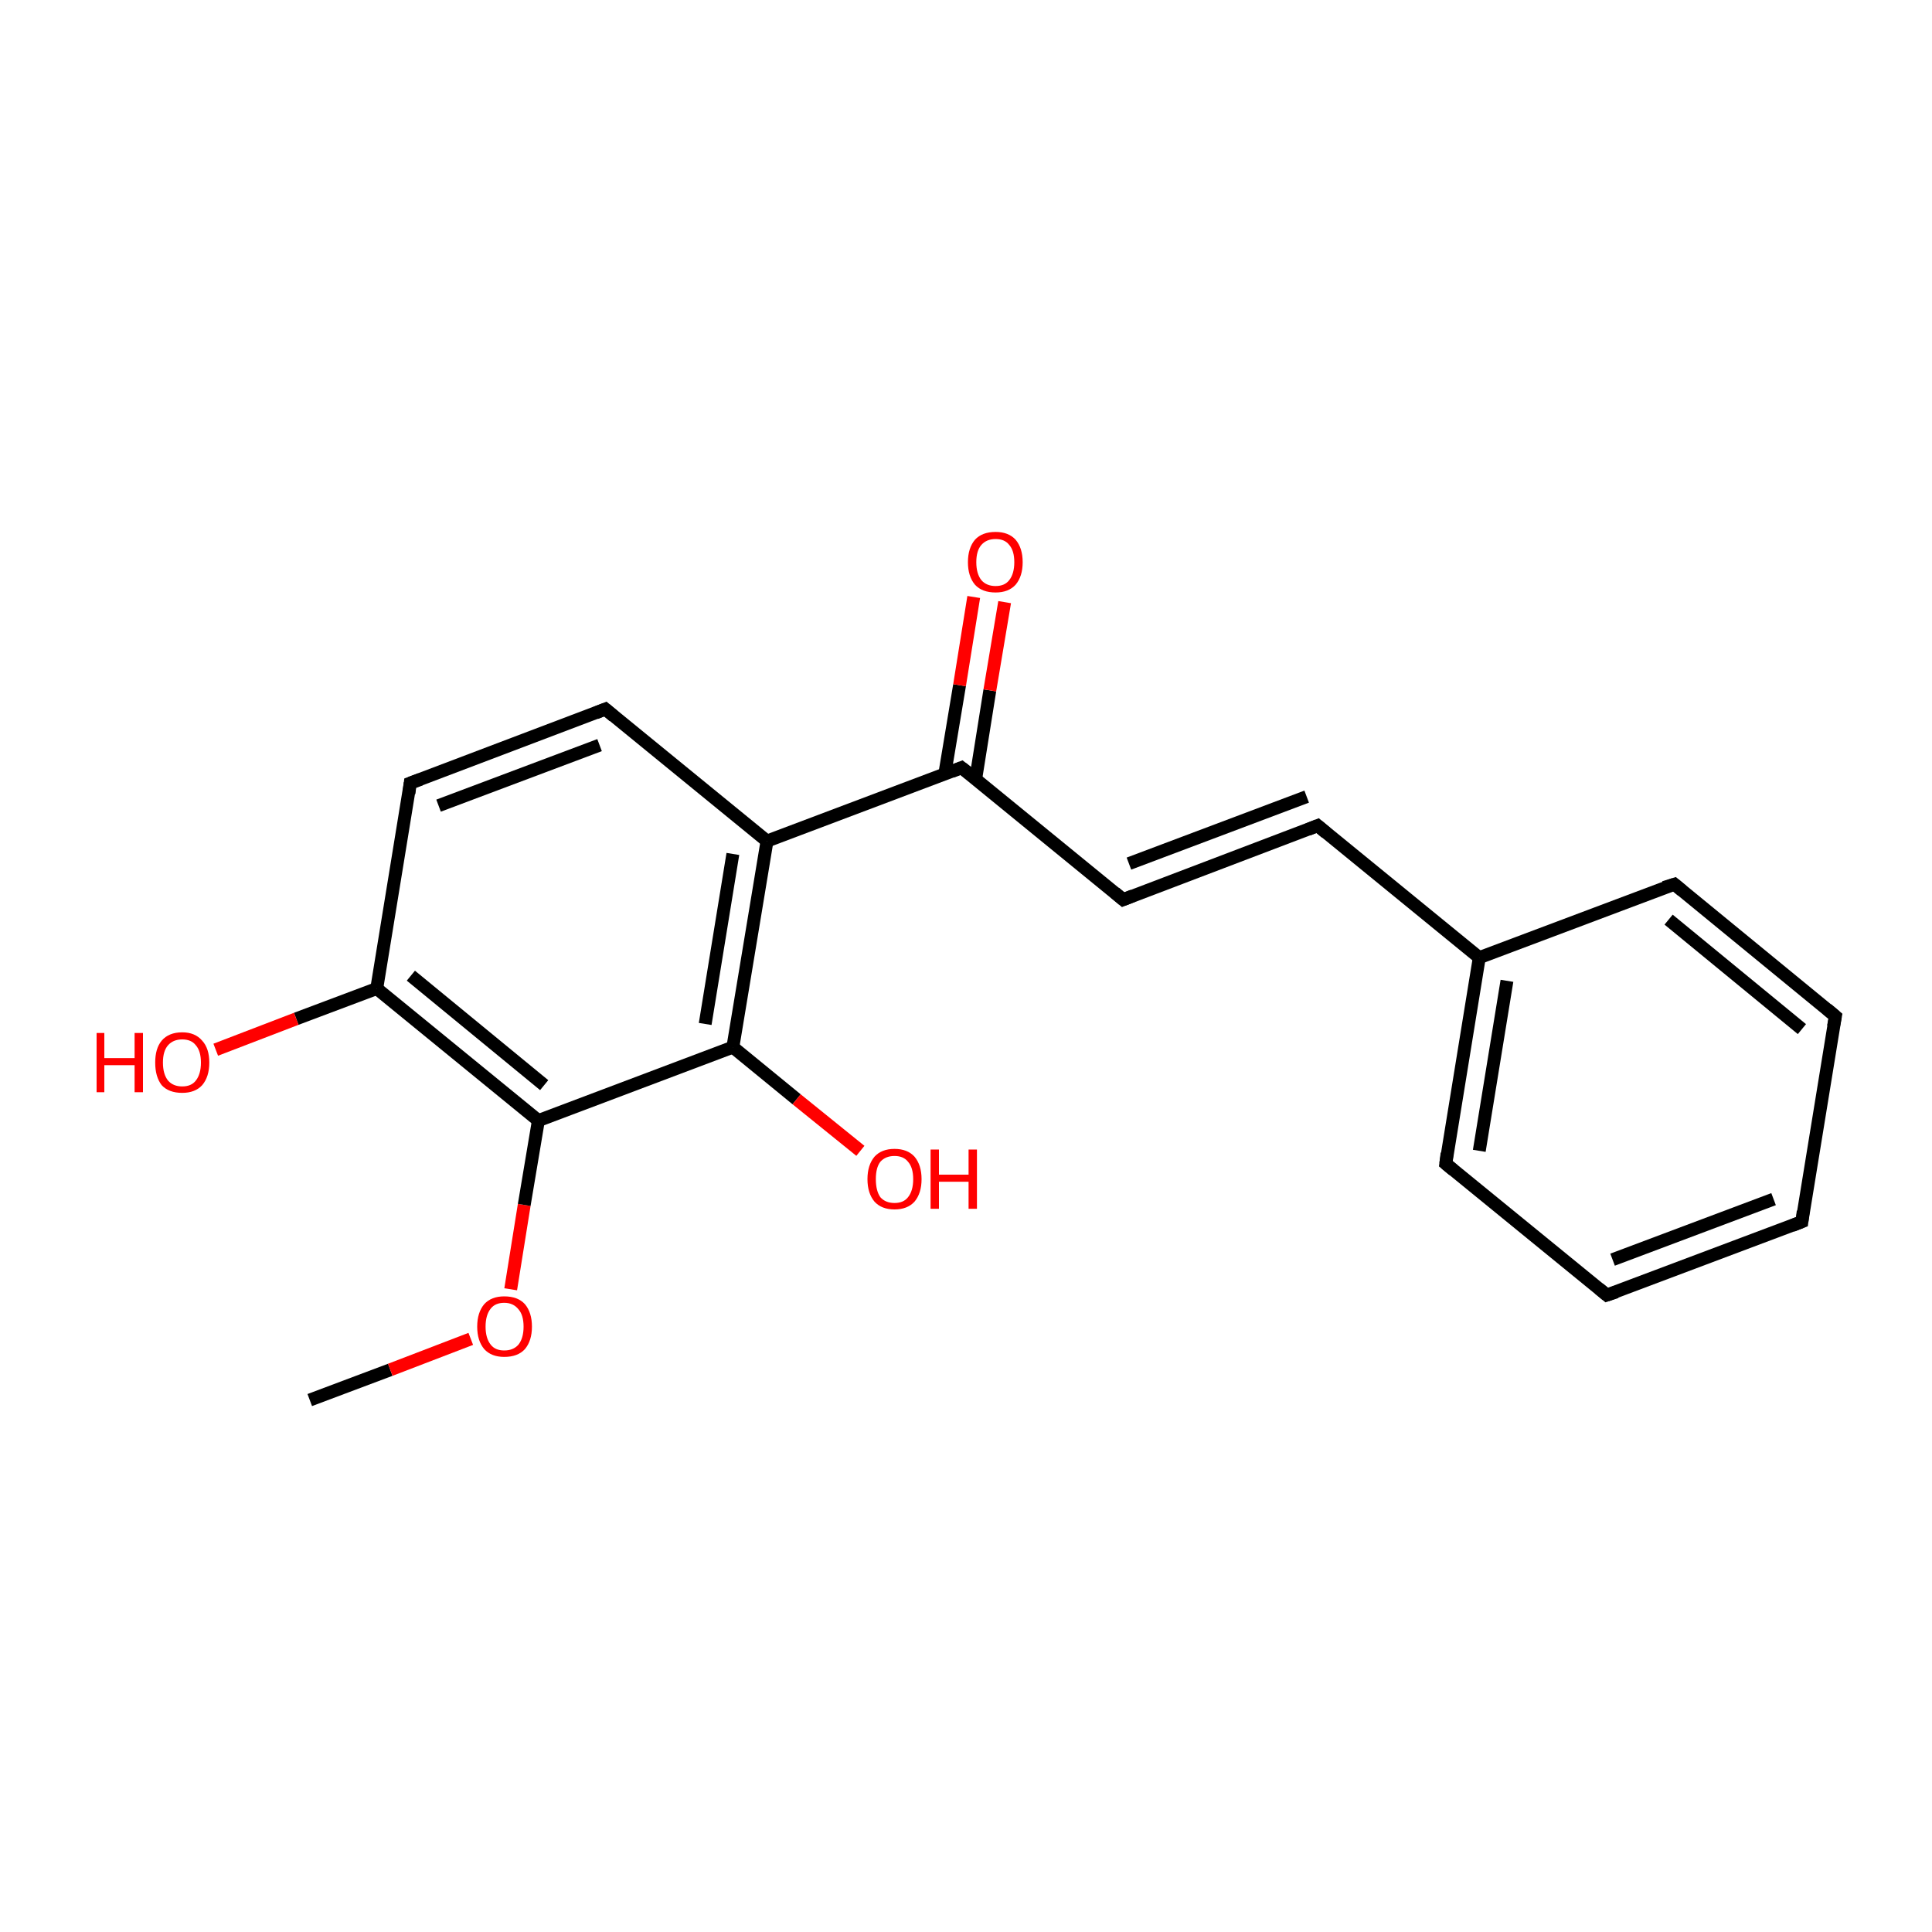<?xml version='1.0' encoding='iso-8859-1'?>
<svg version='1.1' baseProfile='full'
              xmlns='http://www.w3.org/2000/svg'
                      xmlns:rdkit='http://www.rdkit.org/xml'
                      xmlns:xlink='http://www.w3.org/1999/xlink'
                  xml:space='preserve'
width='300px' height='300px' viewBox='0 0 300 300'>
<!-- END OF HEADER -->
<rect style='opacity:1.0;fill:#FFFFFF;stroke:none' width='300.0' height='300.0' x='0.0' y='0.0'> </rect>
<path class='bond-0 atom-0 atom-1' d='M 48.1,217.4 L 60.6,212.7' style='fill:none;fill-rule:evenodd;stroke:#000000;stroke-width:2.0px;stroke-linecap:butt;stroke-linejoin:miter;stroke-opacity:1' />
<path class='bond-0 atom-0 atom-1' d='M 60.6,212.7 L 73.1,207.9' style='fill:none;fill-rule:evenodd;stroke:#FF0000;stroke-width:2.0px;stroke-linecap:butt;stroke-linejoin:miter;stroke-opacity:1' />
<path class='bond-1 atom-1 atom-2' d='M 79.3,200.2 L 81.4,187.1' style='fill:none;fill-rule:evenodd;stroke:#FF0000;stroke-width:2.0px;stroke-linecap:butt;stroke-linejoin:miter;stroke-opacity:1' />
<path class='bond-1 atom-1 atom-2' d='M 81.4,187.1 L 83.6,174.0' style='fill:none;fill-rule:evenodd;stroke:#000000;stroke-width:2.0px;stroke-linecap:butt;stroke-linejoin:miter;stroke-opacity:1' />
<path class='bond-2 atom-2 atom-3' d='M 83.6,174.0 L 58.5,153.5' style='fill:none;fill-rule:evenodd;stroke:#000000;stroke-width:2.0px;stroke-linecap:butt;stroke-linejoin:miter;stroke-opacity:1' />
<path class='bond-2 atom-2 atom-3' d='M 84.5,168.5 L 63.8,151.5' style='fill:none;fill-rule:evenodd;stroke:#000000;stroke-width:2.0px;stroke-linecap:butt;stroke-linejoin:miter;stroke-opacity:1' />
<path class='bond-3 atom-3 atom-4' d='M 58.5,153.5 L 46.0,158.2' style='fill:none;fill-rule:evenodd;stroke:#000000;stroke-width:2.0px;stroke-linecap:butt;stroke-linejoin:miter;stroke-opacity:1' />
<path class='bond-3 atom-3 atom-4' d='M 46.0,158.2 L 33.5,163.0' style='fill:none;fill-rule:evenodd;stroke:#FF0000;stroke-width:2.0px;stroke-linecap:butt;stroke-linejoin:miter;stroke-opacity:1' />
<path class='bond-4 atom-3 atom-5' d='M 58.5,153.5 L 63.7,121.6' style='fill:none;fill-rule:evenodd;stroke:#000000;stroke-width:2.0px;stroke-linecap:butt;stroke-linejoin:miter;stroke-opacity:1' />
<path class='bond-5 atom-5 atom-6' d='M 63.7,121.6 L 94.0,110.1' style='fill:none;fill-rule:evenodd;stroke:#000000;stroke-width:2.0px;stroke-linecap:butt;stroke-linejoin:miter;stroke-opacity:1' />
<path class='bond-5 atom-5 atom-6' d='M 68.1,125.1 L 93.1,115.7' style='fill:none;fill-rule:evenodd;stroke:#000000;stroke-width:2.0px;stroke-linecap:butt;stroke-linejoin:miter;stroke-opacity:1' />
<path class='bond-6 atom-6 atom-7' d='M 94.0,110.1 L 119.1,130.6' style='fill:none;fill-rule:evenodd;stroke:#000000;stroke-width:2.0px;stroke-linecap:butt;stroke-linejoin:miter;stroke-opacity:1' />
<path class='bond-7 atom-7 atom-8' d='M 119.1,130.6 L 149.3,119.2' style='fill:none;fill-rule:evenodd;stroke:#000000;stroke-width:2.0px;stroke-linecap:butt;stroke-linejoin:miter;stroke-opacity:1' />
<path class='bond-8 atom-8 atom-9' d='M 151.5,121.0 L 153.7,107.2' style='fill:none;fill-rule:evenodd;stroke:#000000;stroke-width:2.0px;stroke-linecap:butt;stroke-linejoin:miter;stroke-opacity:1' />
<path class='bond-8 atom-8 atom-9' d='M 153.7,107.2 L 156.0,93.5' style='fill:none;fill-rule:evenodd;stroke:#FF0000;stroke-width:2.0px;stroke-linecap:butt;stroke-linejoin:miter;stroke-opacity:1' />
<path class='bond-8 atom-8 atom-9' d='M 146.7,120.2 L 149.0,106.4' style='fill:none;fill-rule:evenodd;stroke:#000000;stroke-width:2.0px;stroke-linecap:butt;stroke-linejoin:miter;stroke-opacity:1' />
<path class='bond-8 atom-8 atom-9' d='M 149.0,106.4 L 151.2,92.7' style='fill:none;fill-rule:evenodd;stroke:#FF0000;stroke-width:2.0px;stroke-linecap:butt;stroke-linejoin:miter;stroke-opacity:1' />
<path class='bond-9 atom-8 atom-10' d='M 149.3,119.2 L 174.4,139.7' style='fill:none;fill-rule:evenodd;stroke:#000000;stroke-width:2.0px;stroke-linecap:butt;stroke-linejoin:miter;stroke-opacity:1' />
<path class='bond-10 atom-10 atom-11' d='M 174.4,139.7 L 204.6,128.2' style='fill:none;fill-rule:evenodd;stroke:#000000;stroke-width:2.0px;stroke-linecap:butt;stroke-linejoin:miter;stroke-opacity:1' />
<path class='bond-10 atom-10 atom-11' d='M 175.3,134.1 L 202.9,123.7' style='fill:none;fill-rule:evenodd;stroke:#000000;stroke-width:2.0px;stroke-linecap:butt;stroke-linejoin:miter;stroke-opacity:1' />
<path class='bond-11 atom-11 atom-12' d='M 204.6,128.2 L 229.7,148.7' style='fill:none;fill-rule:evenodd;stroke:#000000;stroke-width:2.0px;stroke-linecap:butt;stroke-linejoin:miter;stroke-opacity:1' />
<path class='bond-12 atom-12 atom-13' d='M 229.7,148.7 L 224.5,180.7' style='fill:none;fill-rule:evenodd;stroke:#000000;stroke-width:2.0px;stroke-linecap:butt;stroke-linejoin:miter;stroke-opacity:1' />
<path class='bond-12 atom-12 atom-13' d='M 234.0,152.3 L 229.7,178.7' style='fill:none;fill-rule:evenodd;stroke:#000000;stroke-width:2.0px;stroke-linecap:butt;stroke-linejoin:miter;stroke-opacity:1' />
<path class='bond-13 atom-13 atom-14' d='M 224.5,180.7 L 249.5,201.1' style='fill:none;fill-rule:evenodd;stroke:#000000;stroke-width:2.0px;stroke-linecap:butt;stroke-linejoin:miter;stroke-opacity:1' />
<path class='bond-14 atom-14 atom-15' d='M 249.5,201.1 L 279.8,189.7' style='fill:none;fill-rule:evenodd;stroke:#000000;stroke-width:2.0px;stroke-linecap:butt;stroke-linejoin:miter;stroke-opacity:1' />
<path class='bond-14 atom-14 atom-15' d='M 250.4,195.6 L 275.4,186.2' style='fill:none;fill-rule:evenodd;stroke:#000000;stroke-width:2.0px;stroke-linecap:butt;stroke-linejoin:miter;stroke-opacity:1' />
<path class='bond-15 atom-15 atom-16' d='M 279.8,189.7 L 285.0,157.8' style='fill:none;fill-rule:evenodd;stroke:#000000;stroke-width:2.0px;stroke-linecap:butt;stroke-linejoin:miter;stroke-opacity:1' />
<path class='bond-16 atom-16 atom-17' d='M 285.0,157.8 L 260.0,137.3' style='fill:none;fill-rule:evenodd;stroke:#000000;stroke-width:2.0px;stroke-linecap:butt;stroke-linejoin:miter;stroke-opacity:1' />
<path class='bond-16 atom-16 atom-17' d='M 279.8,159.8 L 259.1,142.8' style='fill:none;fill-rule:evenodd;stroke:#000000;stroke-width:2.0px;stroke-linecap:butt;stroke-linejoin:miter;stroke-opacity:1' />
<path class='bond-17 atom-7 atom-18' d='M 119.1,130.6 L 113.8,162.6' style='fill:none;fill-rule:evenodd;stroke:#000000;stroke-width:2.0px;stroke-linecap:butt;stroke-linejoin:miter;stroke-opacity:1' />
<path class='bond-17 atom-7 atom-18' d='M 113.8,132.6 L 109.5,159.0' style='fill:none;fill-rule:evenodd;stroke:#000000;stroke-width:2.0px;stroke-linecap:butt;stroke-linejoin:miter;stroke-opacity:1' />
<path class='bond-18 atom-18 atom-19' d='M 113.8,162.6 L 123.7,170.7' style='fill:none;fill-rule:evenodd;stroke:#000000;stroke-width:2.0px;stroke-linecap:butt;stroke-linejoin:miter;stroke-opacity:1' />
<path class='bond-18 atom-18 atom-19' d='M 123.7,170.7 L 133.6,178.7' style='fill:none;fill-rule:evenodd;stroke:#FF0000;stroke-width:2.0px;stroke-linecap:butt;stroke-linejoin:miter;stroke-opacity:1' />
<path class='bond-19 atom-18 atom-2' d='M 113.8,162.6 L 83.6,174.0' style='fill:none;fill-rule:evenodd;stroke:#000000;stroke-width:2.0px;stroke-linecap:butt;stroke-linejoin:miter;stroke-opacity:1' />
<path class='bond-20 atom-17 atom-12' d='M 260.0,137.3 L 229.7,148.7' style='fill:none;fill-rule:evenodd;stroke:#000000;stroke-width:2.0px;stroke-linecap:butt;stroke-linejoin:miter;stroke-opacity:1' />
<path d='M 63.5,123.2 L 63.7,121.6 L 65.3,121.0' style='fill:none;stroke:#000000;stroke-width:2.0px;stroke-linecap:butt;stroke-linejoin:miter;stroke-miterlimit:10;stroke-opacity:1;' />
<path d='M 92.5,110.7 L 94.0,110.1 L 95.3,111.2' style='fill:none;stroke:#000000;stroke-width:2.0px;stroke-linecap:butt;stroke-linejoin:miter;stroke-miterlimit:10;stroke-opacity:1;' />
<path d='M 147.8,119.8 L 149.3,119.2 L 150.6,120.2' style='fill:none;stroke:#000000;stroke-width:2.0px;stroke-linecap:butt;stroke-linejoin:miter;stroke-miterlimit:10;stroke-opacity:1;' />
<path d='M 173.1,138.6 L 174.4,139.7 L 175.9,139.1' style='fill:none;stroke:#000000;stroke-width:2.0px;stroke-linecap:butt;stroke-linejoin:miter;stroke-miterlimit:10;stroke-opacity:1;' />
<path d='M 203.1,128.8 L 204.6,128.2 L 205.9,129.3' style='fill:none;stroke:#000000;stroke-width:2.0px;stroke-linecap:butt;stroke-linejoin:miter;stroke-miterlimit:10;stroke-opacity:1;' />
<path d='M 224.7,179.1 L 224.5,180.7 L 225.7,181.7' style='fill:none;stroke:#000000;stroke-width:2.0px;stroke-linecap:butt;stroke-linejoin:miter;stroke-miterlimit:10;stroke-opacity:1;' />
<path d='M 248.3,200.1 L 249.5,201.1 L 251.0,200.6' style='fill:none;stroke:#000000;stroke-width:2.0px;stroke-linecap:butt;stroke-linejoin:miter;stroke-miterlimit:10;stroke-opacity:1;' />
<path d='M 278.3,190.3 L 279.8,189.7 L 280.0,188.1' style='fill:none;stroke:#000000;stroke-width:2.0px;stroke-linecap:butt;stroke-linejoin:miter;stroke-miterlimit:10;stroke-opacity:1;' />
<path d='M 284.7,159.4 L 285.0,157.8 L 283.7,156.7' style='fill:none;stroke:#000000;stroke-width:2.0px;stroke-linecap:butt;stroke-linejoin:miter;stroke-miterlimit:10;stroke-opacity:1;' />
<path d='M 261.2,138.3 L 260.0,137.3 L 258.4,137.8' style='fill:none;stroke:#000000;stroke-width:2.0px;stroke-linecap:butt;stroke-linejoin:miter;stroke-miterlimit:10;stroke-opacity:1;' />
<path class='atom-1' d='M 74.1 206.0
Q 74.1 203.8, 75.2 202.5
Q 76.3 201.3, 78.3 201.3
Q 80.4 201.3, 81.5 202.5
Q 82.6 203.8, 82.6 206.0
Q 82.6 208.2, 81.5 209.5
Q 80.4 210.7, 78.3 210.7
Q 76.3 210.7, 75.2 209.5
Q 74.1 208.2, 74.1 206.0
M 78.3 209.7
Q 79.7 209.7, 80.5 208.8
Q 81.3 207.8, 81.3 206.0
Q 81.3 204.2, 80.5 203.3
Q 79.7 202.3, 78.3 202.3
Q 76.9 202.3, 76.2 203.2
Q 75.4 204.2, 75.4 206.0
Q 75.4 207.8, 76.2 208.8
Q 76.9 209.7, 78.3 209.7
' fill='#FF0000'/>
<path class='atom-4' d='M 15.0 160.4
L 16.2 160.4
L 16.2 164.3
L 20.9 164.3
L 20.9 160.4
L 22.2 160.4
L 22.2 169.6
L 20.9 169.6
L 20.9 165.4
L 16.2 165.4
L 16.2 169.6
L 15.0 169.6
L 15.0 160.4
' fill='#FF0000'/>
<path class='atom-4' d='M 24.1 165.0
Q 24.1 162.8, 25.1 161.6
Q 26.2 160.3, 28.3 160.3
Q 30.3 160.3, 31.4 161.6
Q 32.5 162.8, 32.5 165.0
Q 32.5 167.2, 31.4 168.5
Q 30.3 169.7, 28.3 169.7
Q 26.2 169.7, 25.1 168.5
Q 24.1 167.2, 24.1 165.0
M 28.3 168.7
Q 29.7 168.7, 30.4 167.8
Q 31.2 166.8, 31.2 165.0
Q 31.2 163.2, 30.4 162.3
Q 29.7 161.4, 28.3 161.4
Q 26.9 161.4, 26.1 162.3
Q 25.3 163.2, 25.3 165.0
Q 25.3 166.8, 26.1 167.8
Q 26.9 168.7, 28.3 168.7
' fill='#FF0000'/>
<path class='atom-9' d='M 150.3 87.3
Q 150.3 85.1, 151.4 83.8
Q 152.5 82.6, 154.6 82.6
Q 156.6 82.6, 157.7 83.8
Q 158.8 85.1, 158.8 87.3
Q 158.8 89.5, 157.7 90.8
Q 156.6 92.0, 154.6 92.0
Q 152.5 92.0, 151.4 90.8
Q 150.3 89.5, 150.3 87.3
M 154.6 91.0
Q 156.0 91.0, 156.7 90.1
Q 157.5 89.1, 157.5 87.3
Q 157.5 85.5, 156.7 84.6
Q 156.0 83.7, 154.6 83.7
Q 153.2 83.7, 152.4 84.6
Q 151.6 85.5, 151.6 87.3
Q 151.6 89.1, 152.4 90.1
Q 153.2 91.0, 154.6 91.0
' fill='#FF0000'/>
<path class='atom-19' d='M 134.7 183.1
Q 134.7 180.9, 135.8 179.6
Q 136.9 178.4, 138.9 178.4
Q 140.9 178.4, 142.0 179.6
Q 143.1 180.9, 143.1 183.1
Q 143.1 185.3, 142.0 186.6
Q 140.9 187.8, 138.9 187.8
Q 136.9 187.8, 135.8 186.6
Q 134.7 185.3, 134.7 183.1
M 138.9 186.8
Q 140.3 186.8, 141.0 185.9
Q 141.8 184.9, 141.8 183.1
Q 141.8 181.3, 141.0 180.4
Q 140.3 179.5, 138.9 179.5
Q 137.5 179.5, 136.7 180.4
Q 136.0 181.3, 136.0 183.1
Q 136.0 184.9, 136.7 185.9
Q 137.5 186.8, 138.9 186.8
' fill='#FF0000'/>
<path class='atom-19' d='M 144.5 178.5
L 145.8 178.5
L 145.8 182.4
L 150.4 182.4
L 150.4 178.5
L 151.7 178.5
L 151.7 187.7
L 150.4 187.7
L 150.4 183.5
L 145.8 183.5
L 145.8 187.7
L 144.5 187.7
L 144.5 178.5
' fill='#FF0000'/>
</svg>
